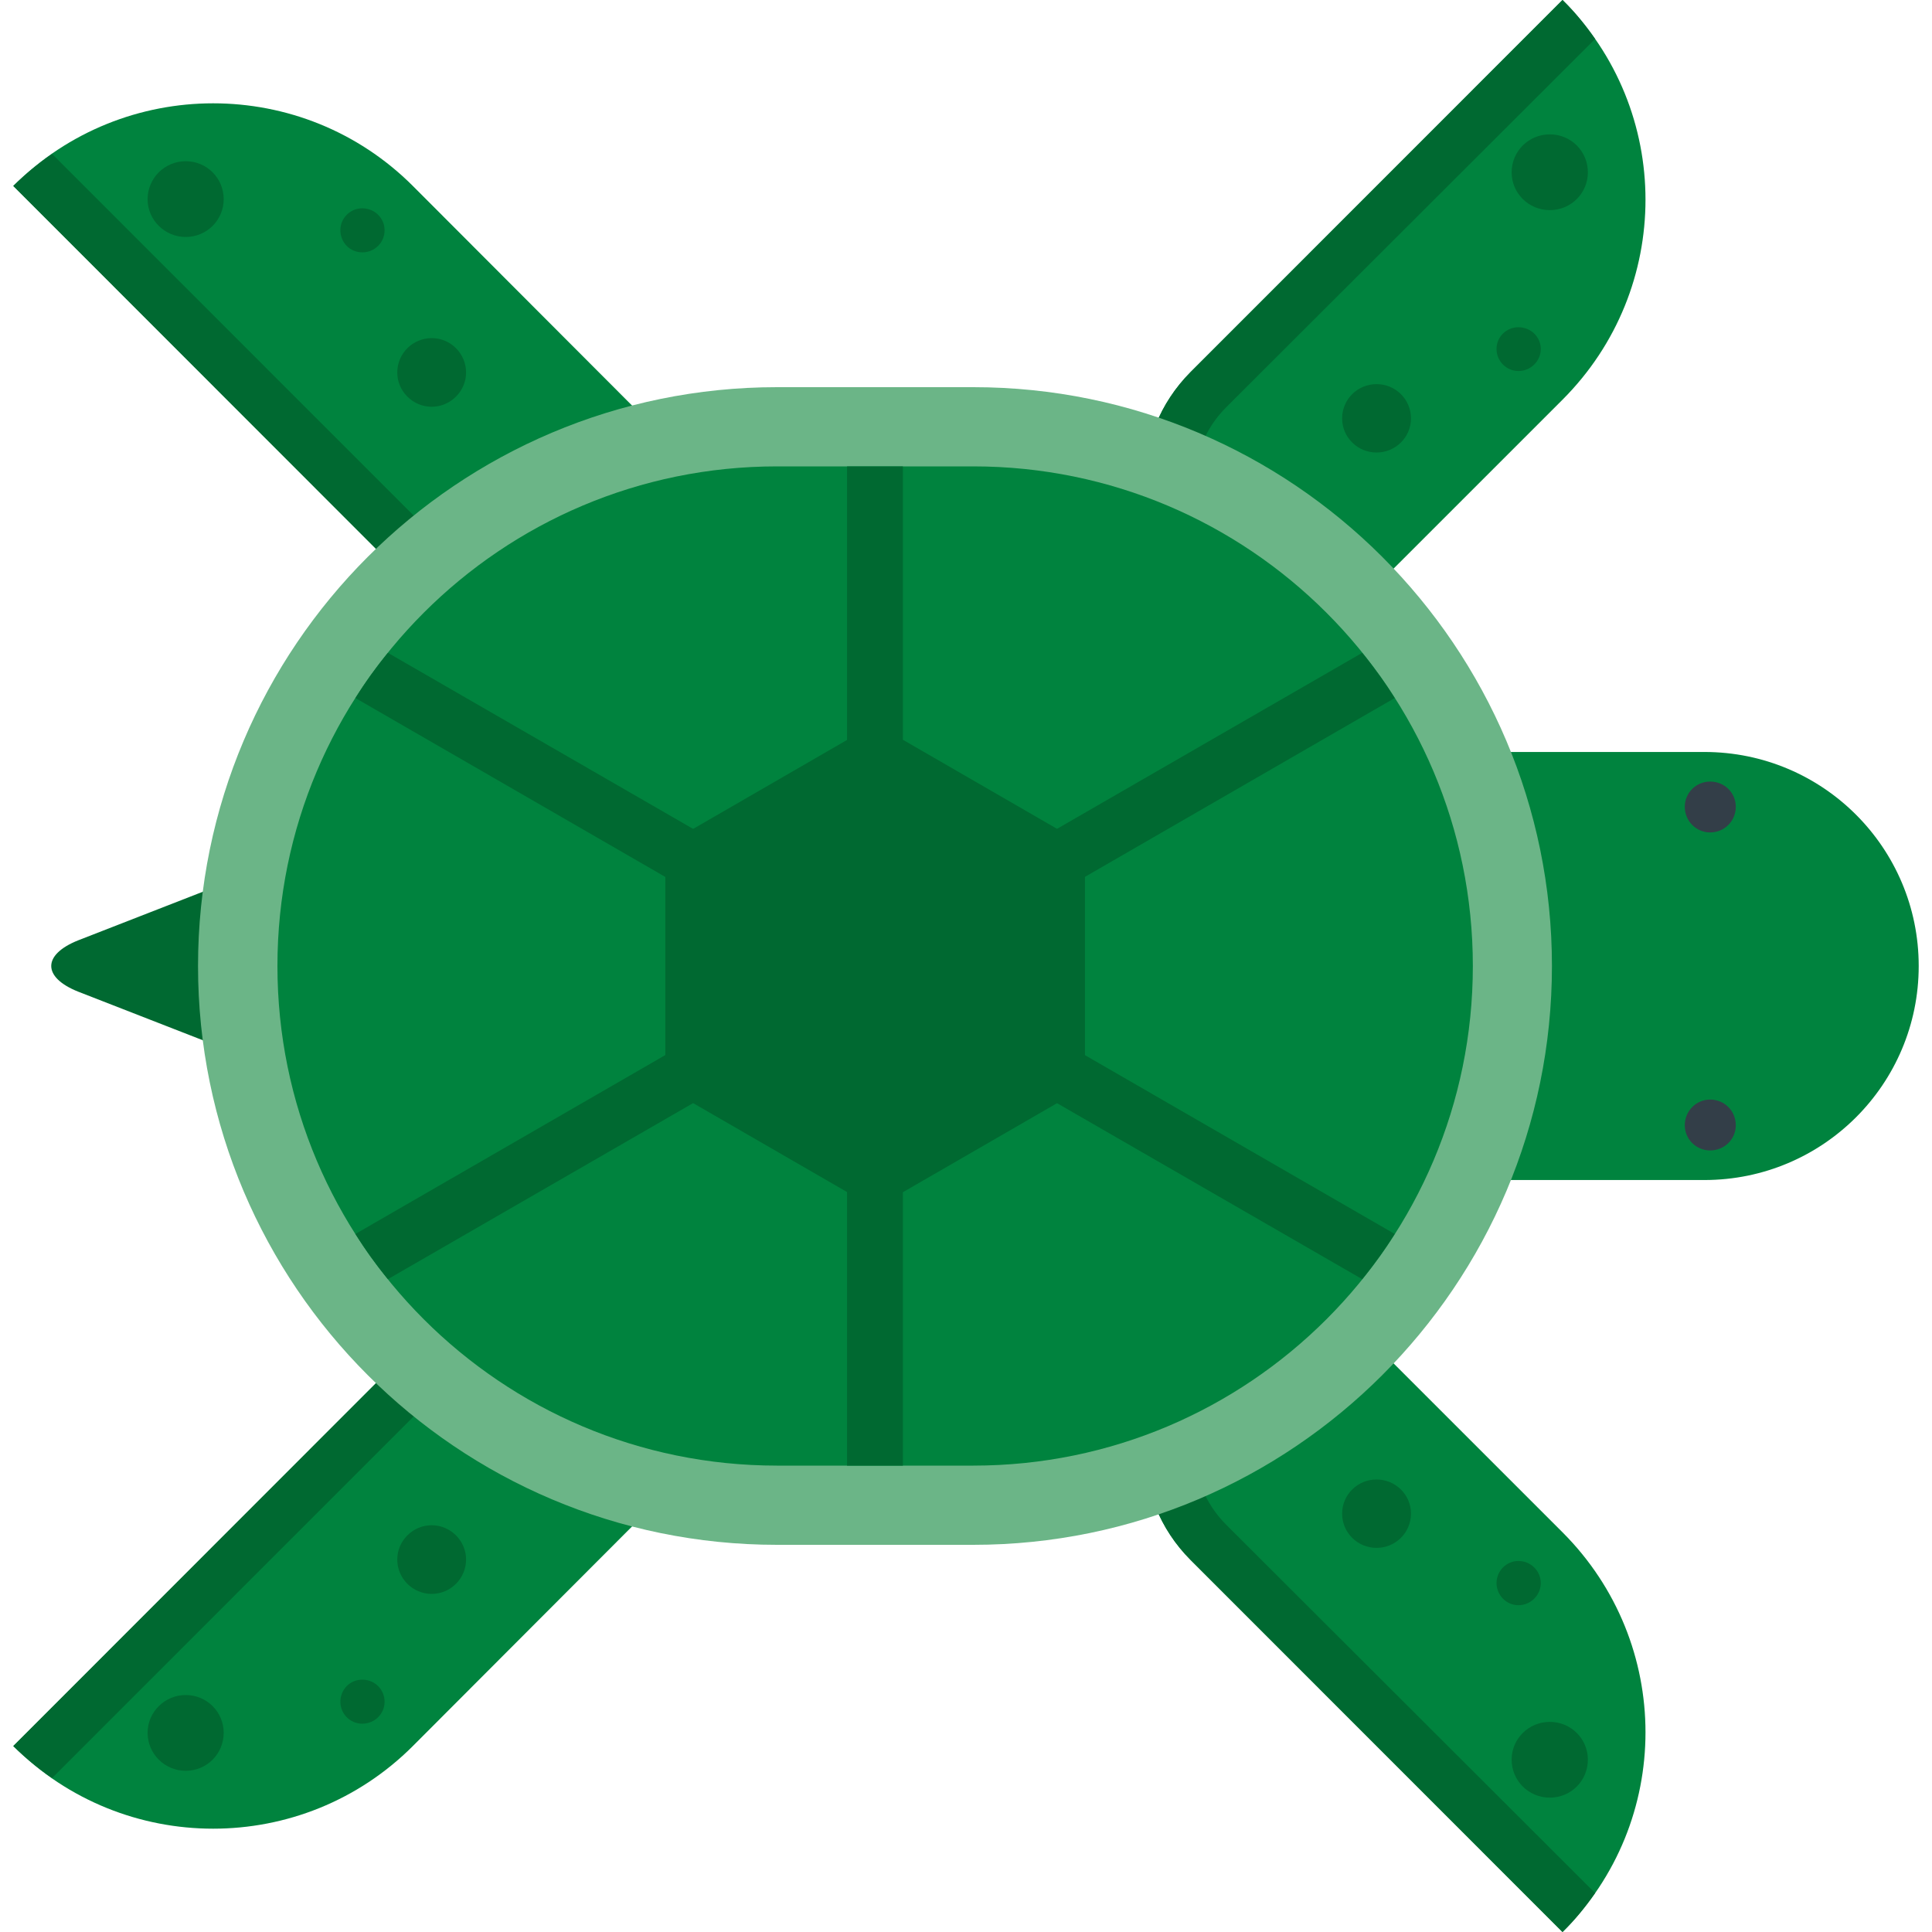 <svg xmlns="http://www.w3.org/2000/svg" viewBox="0 0 50 50" width="50px" height="50px"><g xmlns="http://www.w3.org/2000/svg" transform="matrix(0 1 -1 0 50 -0)"><g id="surface1"><path style=" stroke:none;fill-rule:nonzero;fill:rgb(0%,51.373%,24.314%);fill-opacity:1;" d="M 15.438 19.188 C 13.836 20.789 11.23 20.789 9.629 19.188 L 0 9.562 C 2.852 6.699 7.48 6.699 10.344 9.562 L 17.703 16.922 Z M 15.438 19.188 " /><path style=" stroke:none;fill-rule:nonzero;fill:rgb(0%,41.176%,19.216%);fill-opacity:1;" d="M 1.008 8.719 L 10.547 18.273 C 11.648 19.367 13.418 19.367 14.523 18.273 L 16.789 16.008 L 17.703 16.922 L 15.438 19.188 C 13.836 20.789 11.242 20.789 9.629 19.188 L 0 9.562 C 0.312 9.238 0.656 8.965 1.008 8.719 Z M 1.008 8.719 " /><path style=" stroke:none;fill-rule:nonzero;fill:rgb(0%,41.176%,19.216%);fill-opacity:1;" d="M 11.711 14.375 C 11.711 14.863 11.32 15.266 10.828 15.266 C 10.332 15.266 9.941 14.863 9.941 14.375 C 9.941 13.887 10.332 13.484 10.828 13.484 C 11.32 13.484 11.711 13.887 11.711 14.375 Z M 11.711 14.375 " /><path style=" stroke:none;fill-rule:nonzero;fill:rgb(0%,41.176%,19.216%);fill-opacity:1;" d="M 9.602 10.703 C 9.602 11.016 9.344 11.27 9.031 11.27 C 8.719 11.27 8.469 11.016 8.469 10.703 C 8.469 10.383 8.719 10.125 9.031 10.125 C 9.344 10.125 9.602 10.383 9.602 10.703 Z M 9.602 10.703 " /><path style=" stroke:none;fill-rule:nonzero;fill:rgb(0%,41.176%,19.216%);fill-opacity:1;" d="M 5.438 9.891 C 5.438 10.438 5 10.879 4.461 10.879 C 3.914 10.879 3.477 10.438 3.477 9.891 C 3.477 9.344 3.914 8.906 4.461 8.906 C 5 8.906 5.438 9.344 5.438 9.891 Z M 5.438 9.891 " /><path style=" stroke:none;fill-rule:nonzero;fill:rgb(0%,51.373%,24.314%);fill-opacity:1;" d="M 35.547 34.219 C 33.945 35.82 33.945 38.418 35.547 40.02 L 45.188 49.656 C 48.039 46.797 48.039 42.168 45.188 39.316 L 37.812 31.953 Z M 35.547 34.219 " /><path style=" stroke:none;fill-rule:nonzero;fill:rgb(0%,41.176%,19.216%);fill-opacity:1;" d="M 46.016 48.652 L 36.465 39.102 C 35.371 38.008 35.371 36.23 36.465 35.137 L 38.742 32.871 L 37.812 31.953 L 35.547 34.219 C 33.945 35.82 33.945 38.418 35.547 40.02 L 45.188 49.656 C 45.5 49.336 45.773 49.004 46.016 48.652 Z M 46.016 48.652 " /><path style=" stroke:none;fill-rule:nonzero;fill:rgb(0%,41.176%,19.216%);fill-opacity:1;" d="M 41.25 38.828 C 41.25 39.316 40.852 39.719 40.359 39.719 C 39.875 39.719 39.473 39.316 39.473 38.828 C 39.473 38.34 39.875 37.938 40.359 37.938 C 40.852 37.938 41.25 38.34 41.25 38.828 Z M 41.25 38.828 " /><path style=" stroke:none;fill-rule:nonzero;fill:rgb(0%,41.176%,19.216%);fill-opacity:1;" d="M 44.609 40.625 C 44.609 40.938 44.355 41.191 44.043 41.191 C 43.719 41.191 43.469 40.938 43.469 40.625 C 43.469 40.305 43.719 40.047 44.043 40.047 C 44.355 40.047 44.609 40.305 44.609 40.625 Z M 44.609 40.625 " /><path style=" stroke:none;fill-rule:nonzero;fill:rgb(0%,41.176%,19.216%);fill-opacity:1;" d="M 45.828 45.195 C 45.828 45.734 45.391 46.18 44.844 46.18 C 44.305 46.18 43.867 45.734 43.867 45.195 C 43.867 44.648 44.305 44.211 44.844 44.211 C 45.391 44.211 45.828 44.648 45.828 45.195 Z M 45.828 45.195 " /><path style=" stroke:none;fill-rule:nonzero;fill:rgb(0%,51.373%,24.314%);fill-opacity:1;" d="M 14.453 34.219 C 16.055 35.82 16.055 38.418 14.453 40.02 L 4.812 49.656 C 1.961 46.797 1.961 42.168 4.812 39.316 L 12.188 31.953 Z M 14.453 34.219 " /><path style=" stroke:none;fill-rule:nonzero;fill:rgb(0%,41.176%,19.216%);fill-opacity:1;" d="M 3.984 48.652 L 13.535 39.102 C 14.629 38.008 14.629 36.23 13.535 35.137 L 11.258 32.871 L 12.188 31.953 L 14.453 34.219 C 16.055 35.82 16.055 38.418 14.453 40.02 L 4.812 49.656 C 4.5 49.336 4.227 49.004 3.984 48.652 Z M 3.984 48.652 " /><path style=" stroke:none;fill-rule:nonzero;fill:rgb(0%,41.176%,19.216%);fill-opacity:1;" d="M 10.527 38.828 C 10.527 39.316 10.125 39.719 9.641 39.719 C 9.148 39.719 8.75 39.316 8.75 38.828 C 8.75 38.34 9.148 37.938 9.641 37.938 C 10.125 37.938 10.527 38.34 10.527 38.828 Z M 10.527 38.828 " /><path style=" stroke:none;fill-rule:nonzero;fill:rgb(0%,41.176%,19.216%);fill-opacity:1;" d="M 6.531 40.625 C 6.531 40.938 6.281 41.191 5.957 41.191 C 5.645 41.191 5.391 40.938 5.391 40.625 C 5.391 40.305 5.645 40.047 5.957 40.047 C 6.281 40.047 6.531 40.305 6.531 40.625 Z M 6.531 40.625 " /><path style=" stroke:none;fill-rule:nonzero;fill:rgb(0%,41.176%,19.216%);fill-opacity:1;" d="M 6.133 45.195 C 6.133 45.734 5.695 46.18 5.156 46.18 C 4.609 46.18 4.172 45.734 4.172 45.195 C 4.172 44.648 4.609 44.211 5.156 44.211 C 5.695 44.211 6.133 44.648 6.133 45.195 Z M 6.133 45.195 " /><path style=" stroke:none;fill-rule:nonzero;fill:rgb(0%,51.373%,24.314%);fill-opacity:1;" d="M 34.562 19.188 C 36.164 20.789 38.77 20.789 40.371 19.188 L 50 9.562 C 47.148 6.699 42.52 6.699 39.656 9.562 L 32.297 16.922 Z M 34.562 19.188 " /><path style=" stroke:none;fill-rule:nonzero;fill:rgb(0%,41.176%,19.216%);fill-opacity:1;" d="M 48.992 8.719 L 39.453 18.273 C 38.352 19.367 36.582 19.367 35.477 18.273 L 33.211 16.008 L 32.297 16.922 L 34.562 19.188 C 36.164 20.789 38.77 20.789 40.371 19.188 L 50 9.562 C 49.688 9.238 49.344 8.965 48.992 8.719 Z M 48.992 8.719 " /><path style=" stroke:none;fill-rule:nonzero;fill:rgb(0%,41.176%,19.216%);fill-opacity:1;" d="M 40.059 14.375 C 40.059 14.863 39.668 15.266 39.172 15.266 C 38.68 15.266 38.289 14.863 38.289 14.375 C 38.289 13.887 38.68 13.484 39.172 13.484 C 39.668 13.484 40.059 13.887 40.059 14.375 Z M 40.059 14.375 " /><path style=" stroke:none;fill-rule:nonzero;fill:rgb(0%,41.176%,19.216%);fill-opacity:1;" d="M 41.543 10.703 C 41.543 11.016 41.281 11.27 40.969 11.27 C 40.656 11.27 40.398 11.016 40.398 10.703 C 40.398 10.383 40.656 10.125 40.969 10.125 C 41.281 10.125 41.543 10.383 41.543 10.703 Z M 41.543 10.703 " /><path style=" stroke:none;fill-rule:nonzero;fill:rgb(0%,41.176%,19.216%);fill-opacity:1;" d="M 46.523 9.891 C 46.523 10.438 46.086 10.879 45.539 10.879 C 45 10.879 44.562 10.438 44.562 9.891 C 44.562 9.344 45 8.906 45.539 8.906 C 46.086 8.906 46.523 9.344 46.523 9.891 Z M 46.523 9.891 " /><path style=" stroke:none;fill-rule:nonzero;fill:rgb(0%,41.176%,19.216%);fill-opacity:1;" d="M 27.441 43.418 C 27.805 42.492 27.285 41.727 26.289 41.727 L 23.711 41.727 C 22.715 41.727 22.195 42.492 22.559 43.418 L 24.336 47.977 C 24.707 48.906 25.293 48.906 25.664 47.977 Z M 27.441 43.418 " /><path style=" stroke:none;fill-rule:nonzero;fill:rgb(0%,51.373%,24.314%);fill-opacity:1;" d="M 25 0.344 C 21.945 0.344 19.461 2.82 19.461 5.891 L 19.461 15.227 L 30.539 15.227 L 30.539 5.891 C 30.539 2.82 28.055 0.344 25 0.344 Z M 25 0.344 " /><path style=" stroke:none;fill-rule:nonzero;fill:rgb(20%,24.314%,28.235%);fill-opacity:1;" d="M 21.543 5.742 C 21.543 6.102 21.25 6.398 20.879 6.398 C 20.516 6.398 20.227 6.102 20.227 5.742 C 20.227 5.371 20.516 5.078 20.879 5.078 C 21.25 5.078 21.543 5.371 21.543 5.742 Z M 21.543 5.742 " /><path style=" stroke:none;fill-rule:nonzero;fill:rgb(20%,24.314%,28.235%);fill-opacity:1;" d="M 29.773 5.742 C 29.773 6.102 29.484 6.398 29.121 6.398 C 28.75 6.398 28.457 6.102 28.457 5.742 C 28.457 5.371 28.75 5.078 29.121 5.078 C 29.484 5.078 29.773 5.371 29.773 5.742 Z M 29.773 5.742 " /><path style=" stroke:none;fill-rule:nonzero;fill:rgb(41.961%,70.98%,52.941%);fill-opacity:1;" d="M 25 44.875 C 16.738 44.875 10.02 38.156 10.02 29.891 L 10.02 24.812 C 10.02 16.555 16.738 9.836 25 9.836 C 33.262 9.836 39.98 16.555 39.98 24.812 L 39.98 29.891 C 39.98 38.156 33.262 44.875 25 44.875 Z M 25 44.875 " /><path style=" stroke:none;fill-rule:nonzero;fill:rgb(0%,51.373%,24.314%);fill-opacity:1;" d="M 25 11.883 C 17.859 11.883 12.07 17.676 12.07 24.812 L 12.07 29.891 C 12.07 37.031 17.859 42.82 25 42.82 C 32.141 42.82 37.93 37.031 37.93 29.891 L 37.93 24.812 C 37.93 17.676 32.141 11.883 25 11.883 Z M 25 11.883 " /><path style=" stroke:none;fill-rule:nonzero;fill:rgb(0%,41.176%,19.216%);fill-opacity:1;" d="M 37.93 26.633 L 26.25 26.633 L 33.105 14.746 C 32.734 14.445 32.344 14.16 31.934 13.906 L 25 25.918 L 18.066 13.906 C 17.656 14.16 17.266 14.445 16.895 14.746 L 23.75 26.633 L 12.07 26.633 L 12.07 28.078 L 23.75 28.078 L 16.895 39.961 C 17.266 40.266 17.656 40.547 18.066 40.801 L 25 28.789 L 31.934 40.801 C 32.344 40.547 32.734 40.266 33.105 39.961 L 26.25 28.078 L 37.93 28.078 Z M 37.93 26.633 " /><path style=" stroke:none;fill-rule:nonzero;fill:rgb(0%,41.176%,19.216%);fill-opacity:1;" d="M 21.867 32.781 L 18.73 27.352 L 21.867 21.922 L 28.133 21.922 L 31.27 27.352 L 28.133 32.781 Z M 21.867 32.781 " /></g></g></svg>